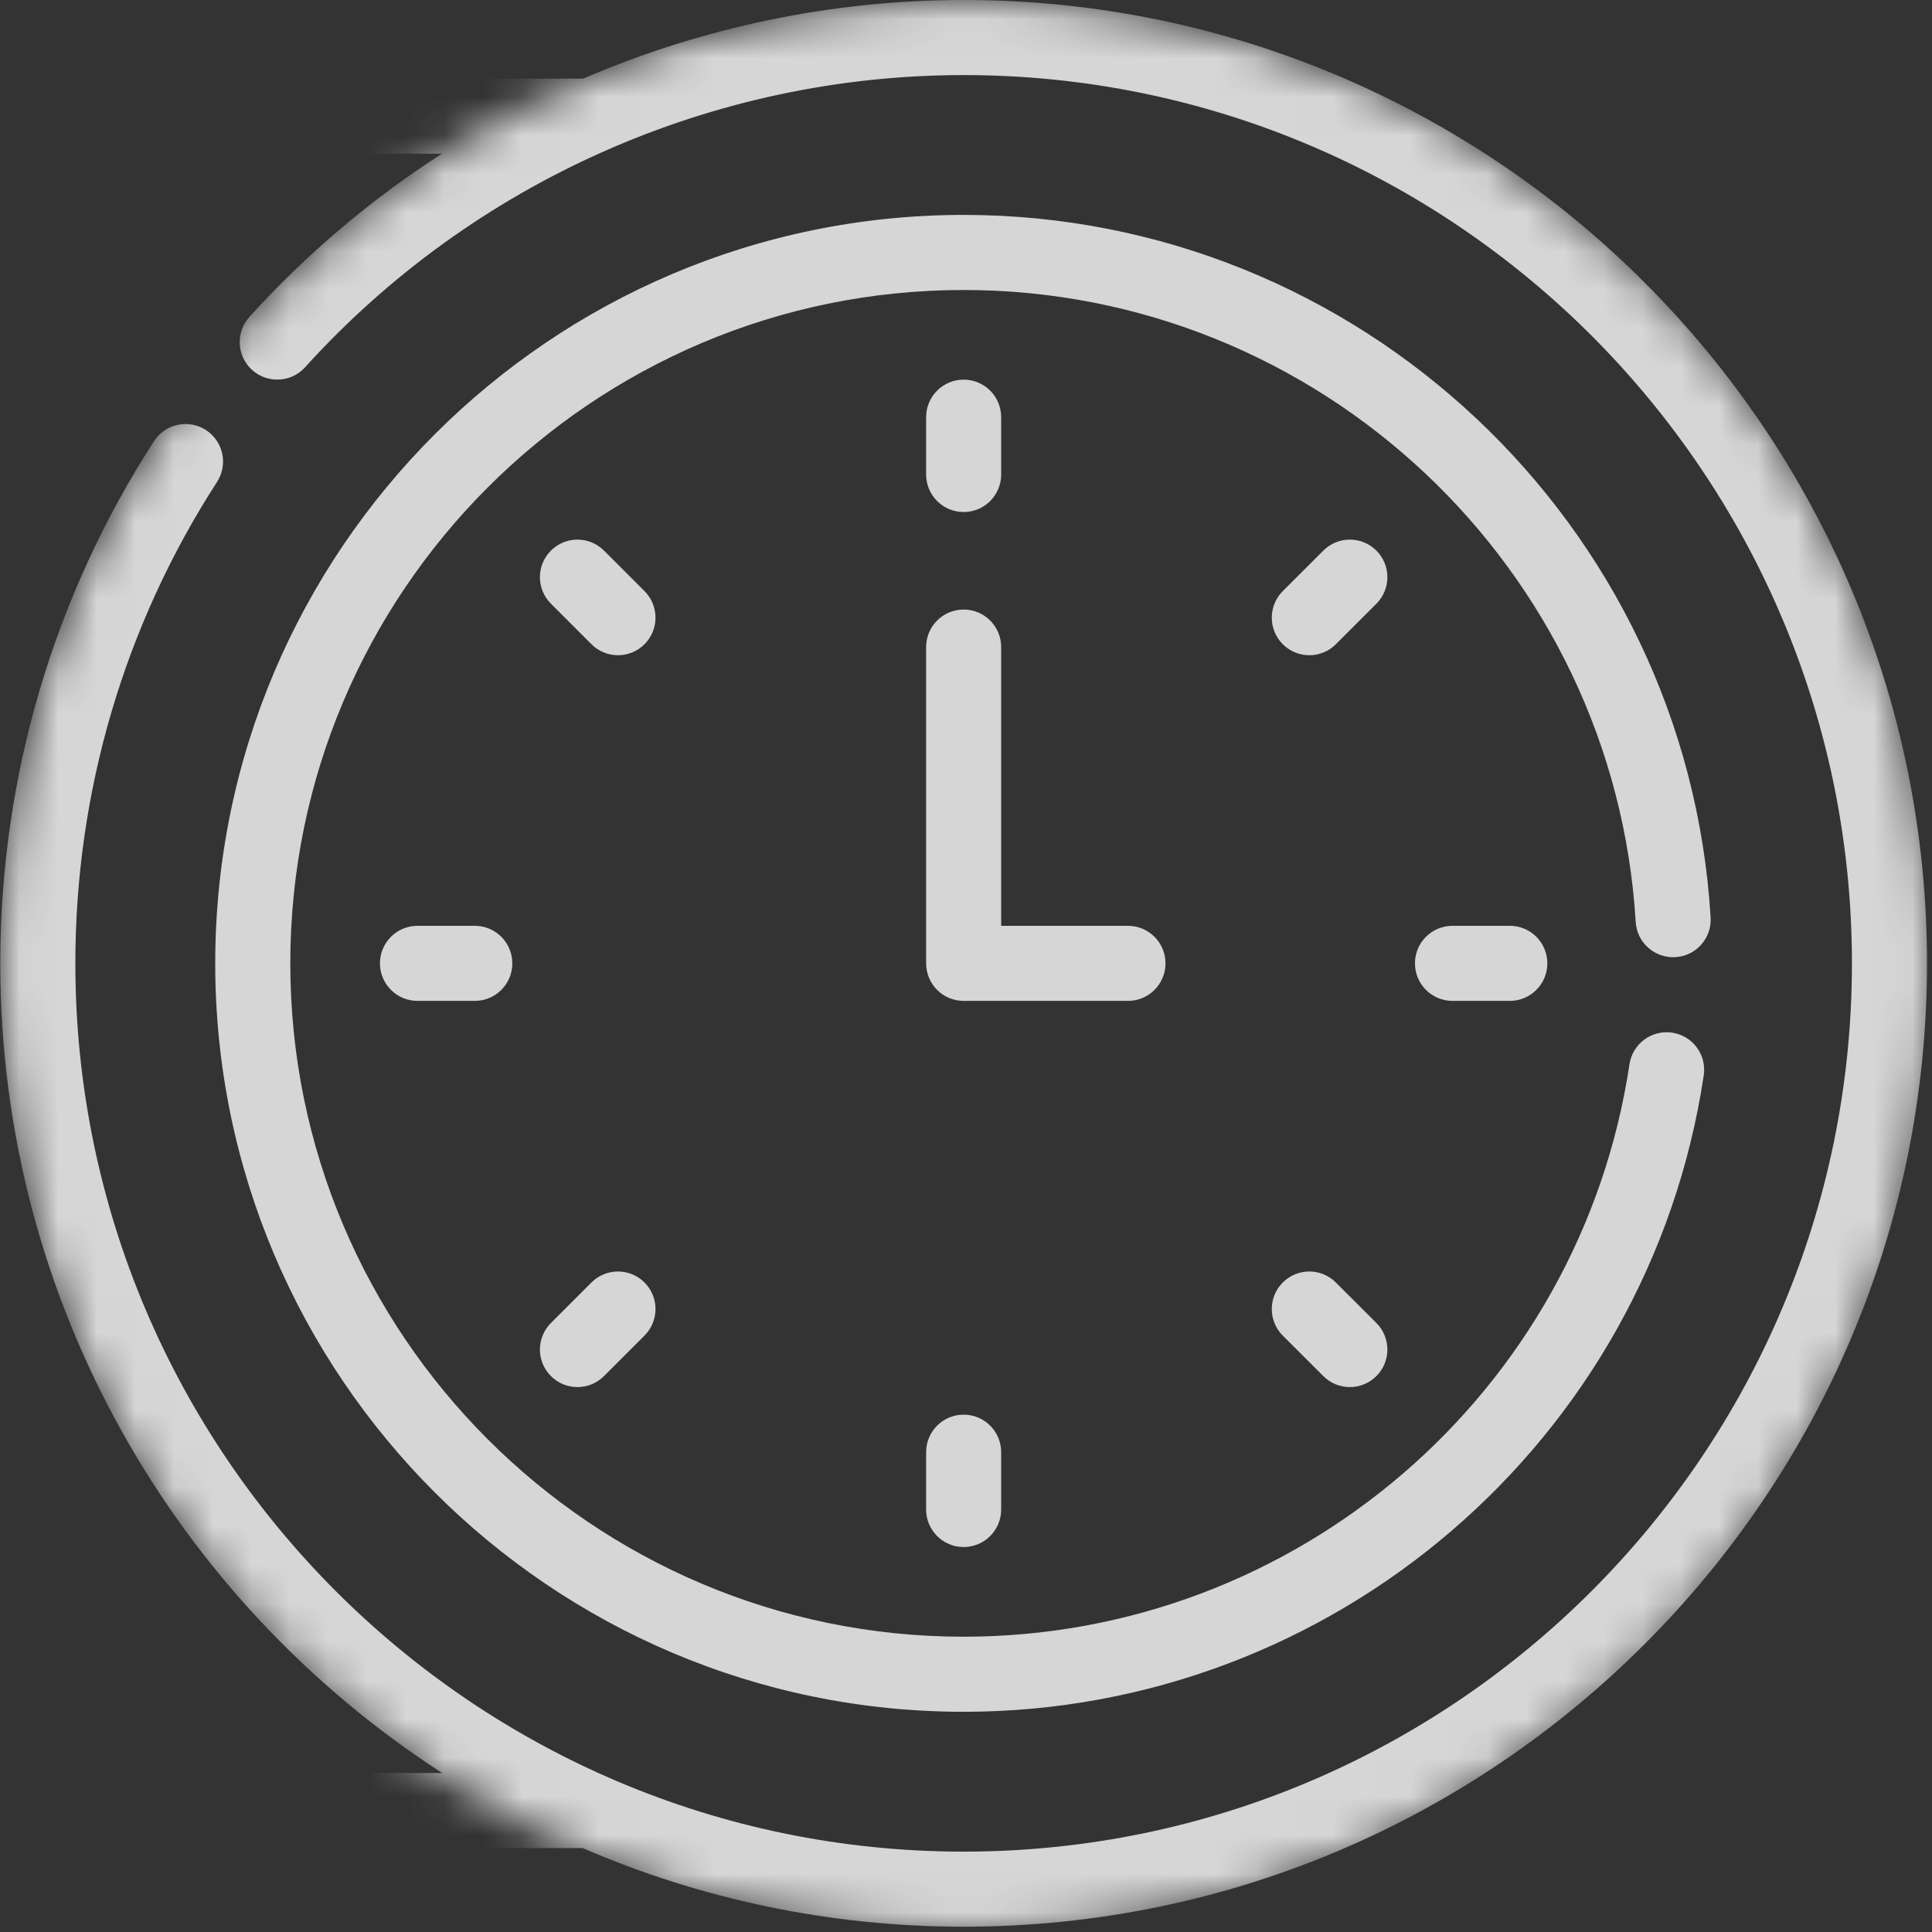 <svg width="50" height="50" viewBox="0 0 50 50" fill="none" xmlns="http://www.w3.org/2000/svg">
<rect x="0" y="0" width="50" height="50" fill="#333333" stroke="none"/>
<g opacity="0.8">
<mask id="mask0" mask-type="alpha" maskUnits="userSpaceOnUse" x="0" y="0" width="50" height="50">
<circle cx="25" cy="25" r="25" fill="#C4C4C4"/>
</mask>
<g mask="url(#mask0)">
<path d="M24.939 13.251C25.476 13.251 25.91 12.816 25.91 12.28V10.797C25.91 10.26 25.476 9.825 24.939 9.825C24.402 9.825 23.968 10.26 23.968 10.797V12.28C23.968 12.816 24.402 13.251 24.939 13.251Z" fill="white"/>
<path d="M35.621 14.25C35.241 13.87 34.626 13.87 34.247 14.25L33.198 15.298C32.819 15.678 32.819 16.293 33.198 16.672C33.578 17.052 34.193 17.052 34.572 16.672L35.621 15.624C36 15.244 36 14.629 35.621 14.25Z" fill="white"/>
<path d="M37.591 23.96C37.054 23.96 36.619 24.395 36.619 24.931C36.619 25.468 37.054 25.903 37.591 25.903H39.073C39.61 25.903 40.045 25.468 40.045 24.931C40.045 24.395 39.61 23.96 39.073 23.96H37.591Z" fill="white"/>
<path d="M34.572 33.191C34.193 32.811 33.578 32.811 33.198 33.191C32.819 33.57 32.819 34.185 33.198 34.565L34.247 35.613C34.626 35.993 35.241 35.992 35.621 35.613C36 35.234 36 34.619 35.621 34.239L34.572 33.191Z" fill="white"/>
<path d="M23.968 37.583V39.066C23.968 39.602 24.402 40.037 24.939 40.037C25.476 40.037 25.91 39.602 25.91 39.066V37.583C25.91 37.046 25.476 36.611 24.939 36.611C24.402 36.611 23.968 37.046 23.968 37.583Z" fill="white"/>
<path d="M15.306 33.191L14.258 34.239C13.878 34.619 13.878 35.234 14.258 35.613C14.637 35.993 15.252 35.992 15.631 35.613L16.68 34.565C17.059 34.185 17.059 33.57 16.68 33.191C16.301 32.811 15.685 32.811 15.306 33.191Z" fill="white"/>
<path d="M10.805 23.96C10.268 23.96 9.833 24.395 9.833 24.931C9.833 25.468 10.268 25.903 10.805 25.903H12.287C12.824 25.903 13.259 25.468 13.259 24.931C13.259 24.395 12.824 23.96 12.287 23.96H10.805Z" fill="white"/>
<path d="M16.68 15.298L15.632 14.25C15.252 13.87 14.637 13.87 14.258 14.25C13.878 14.629 13.878 15.244 14.258 15.624L15.306 16.672C15.686 17.052 16.301 17.052 16.68 16.672C17.059 16.293 17.059 15.678 16.68 15.298Z" fill="white"/>
<path d="M30.163 24.931C30.163 24.395 29.728 23.96 29.192 23.96H25.91V16.747C25.91 16.21 25.476 15.775 24.939 15.775C24.402 15.775 23.968 16.21 23.968 16.747V24.931C23.968 25.468 24.402 25.903 24.939 25.903H29.192C29.728 25.903 30.163 25.468 30.163 24.931Z" fill="white"/>
<path d="M43.36 24.771C43.896 24.739 44.304 24.278 44.271 23.743C43.653 13.548 35.162 5.562 24.939 5.562C14.259 5.562 5.57 14.251 5.57 24.932C5.57 35.612 14.259 44.301 24.939 44.301C34.508 44.301 42.672 37.29 44.093 27.83C44.172 27.299 43.807 26.805 43.276 26.725C42.747 26.646 42.251 27.011 42.171 27.541C40.895 36.041 33.556 42.358 24.939 42.358C15.33 42.358 7.513 34.541 7.513 24.932C7.513 15.323 15.33 7.505 24.939 7.505C34.136 7.505 41.776 14.689 42.332 23.86C42.364 24.396 42.824 24.802 43.36 24.771Z" fill="white"/>
<path d="M24.939 0C21.522 0 18.174 0.709 15.092 2.035H-2.049C-2.586 2.035 -3.021 2.47 -3.021 3.006C-3.021 3.543 -2.586 3.978 -2.049 3.978H11.437C9.614 5.151 7.935 6.567 6.455 8.201C6.095 8.599 6.125 9.213 6.523 9.573C6.921 9.933 7.535 9.903 7.895 9.505C12.248 4.699 18.46 1.943 24.939 1.943C37.615 1.943 47.928 12.256 47.928 24.931C47.928 37.607 37.615 47.92 24.939 47.92C12.263 47.92 1.95 37.607 1.95 24.931C1.95 20.493 3.218 16.184 5.617 12.472C5.908 12.021 5.779 11.42 5.328 11.129C4.878 10.838 4.277 10.967 3.985 11.418C1.383 15.445 0.007 20.118 0.007 24.931C0.007 33.709 4.568 41.442 11.443 45.885H-2.049C-2.585 45.885 -3.02 46.32 -3.02 46.857C-3.02 47.393 -2.585 47.828 -2.049 47.828H15.079C18.105 49.136 21.438 49.863 24.939 49.863C38.686 49.863 49.871 38.679 49.871 24.931C49.871 11.184 38.686 0 24.939 0Z" fill="white"/>
</g>
</g>
</svg>
